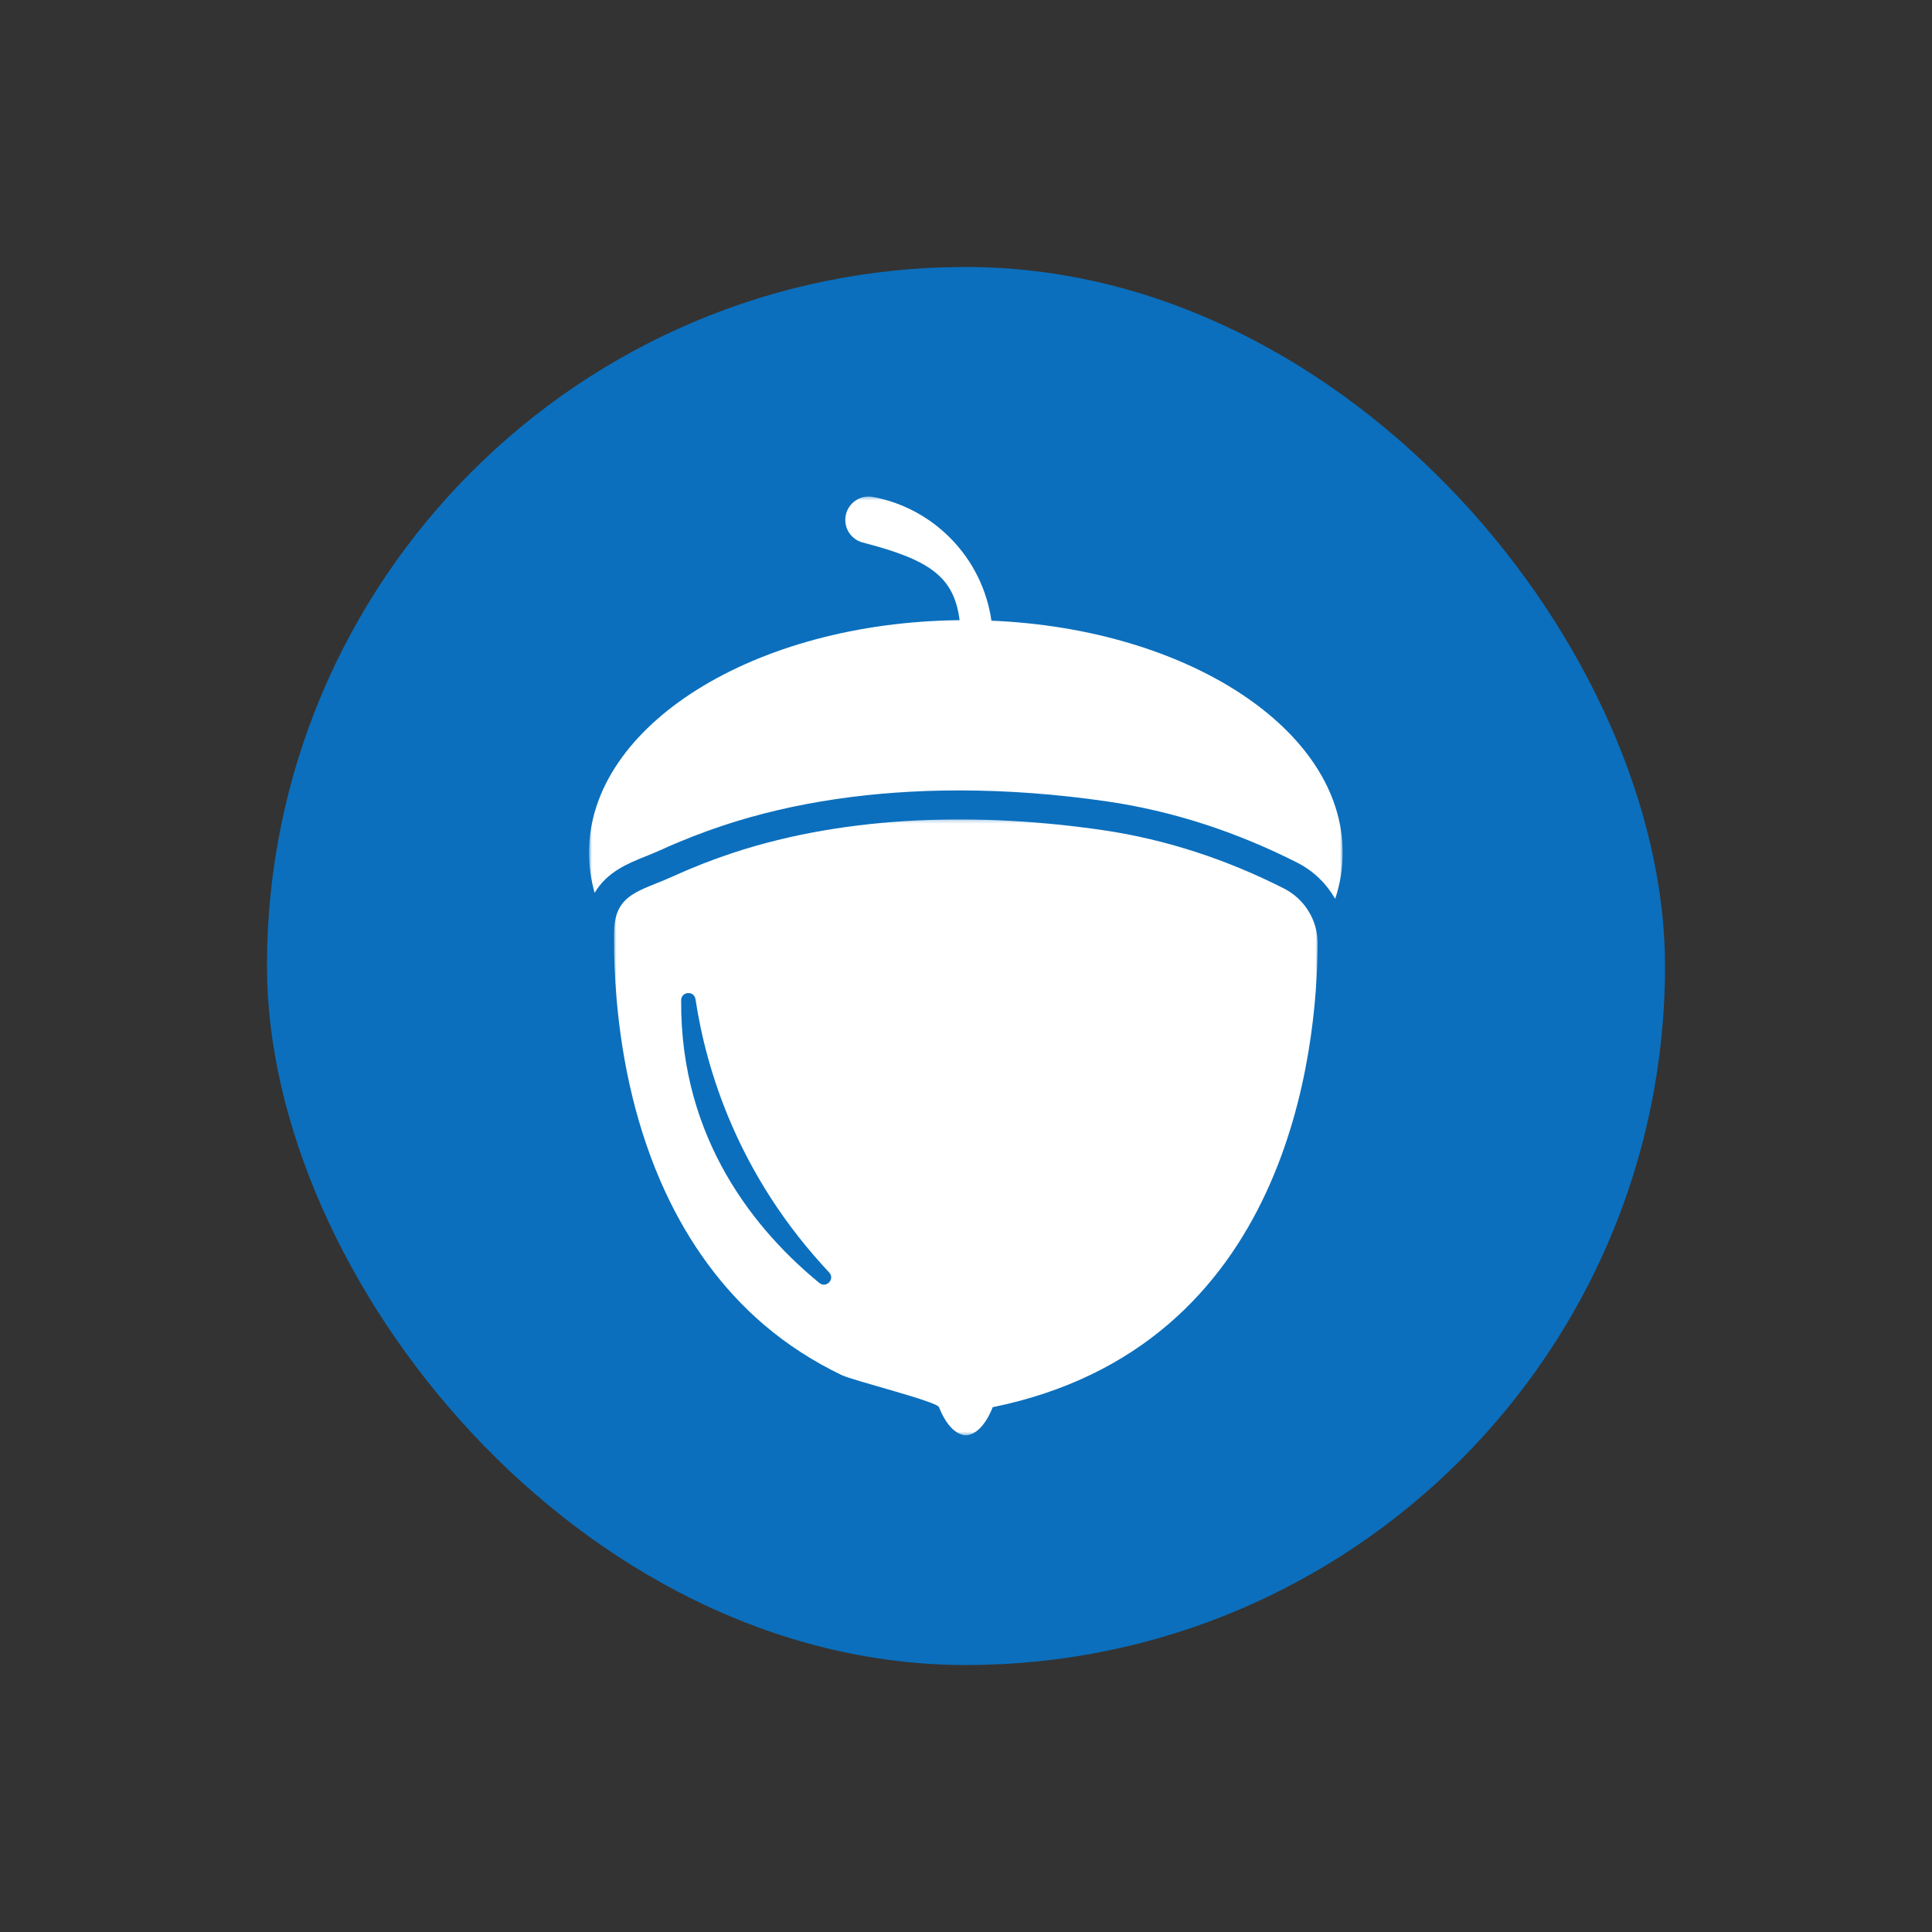 <svg width="550" height="550" viewBox="0 0 550 550" fill="none" xmlns="http://www.w3.org/2000/svg">
<rect x="0" y="0" width="550" height="550" fill="#333333" stroke="none"/>
<g clip-path="url(#clip0_140_210)">
<path d="M474 76H76V474H474V76Z" fill="#0B6FBD"/>
<mask id="mask0_140_210" style="mask-type:luminance" maskUnits="userSpaceOnUse" x="167" y="141" width="216" height="115">
<path d="M167.678 141.354H382.225V255.947H167.678V141.354Z" fill="white"/>
</mask>
<g mask="url(#mask0_140_210)">
<path d="M382.233 242.716C382.233 247.242 381.504 251.663 380.095 255.931C377.65 251.558 373.917 247.914 369.221 245.542C351.738 236.683 333.568 230.837 315.219 228.157C300.944 226.076 286.757 225.015 273.049 225.015C248.538 225.015 225.979 228.359 205.995 234.959C199.986 236.95 193.93 239.315 188.018 242.011C186.577 242.667 185.144 243.242 183.751 243.801C178.868 245.76 172.747 248.222 169.289 254.182C168.229 250.457 167.678 246.627 167.678 242.716C167.678 206.537 214.748 177.144 273.178 176.552C271.591 164.164 264.684 159.378 245.615 154.447C242.643 153.669 240.578 150.965 240.635 147.888C240.708 143.766 244.473 140.706 248.53 141.467C266.036 144.754 279.705 158.933 282.239 176.698C338.094 179.006 382.233 207.679 382.233 242.716Z" fill="white"/>
</g>
<mask id="mask1_140_210" style="mask-type:luminance" maskUnits="userSpaceOnUse" x="174" y="233" width="202" height="176">
<path d="M174.642 233.226H375.212V408.59H174.642V233.226Z" fill="white"/>
</mask>
<g mask="url(#mask1_140_210)">
<path d="M197.994 284.45C201.055 304.685 210.132 334.653 236.044 362.233C237.801 364.095 235.234 366.848 233.25 365.229C215.59 350.767 193.606 324.718 193.913 284.757C193.929 282.215 197.614 281.94 197.994 284.45ZM365.488 252.919C349.325 244.732 331.973 238.959 314.029 236.335C279.656 231.315 241.817 231.833 208.594 242.813C202.756 244.74 197.031 246.991 191.435 249.542C182.261 253.704 175.014 254.344 174.828 265.154C174.82 265.607 174.82 266.044 174.812 266.498C174.763 272.32 175.014 278.15 175.492 283.956C177.103 302.952 181.362 321.94 189.395 339.293C196.051 353.666 205.395 366.808 217.476 377.124C224.189 382.848 231.663 387.65 239.606 391.456C242.951 393.059 266.741 398.962 267.324 400.598C267.324 400.598 269.842 407.74 274.312 408.517V408.566C274.538 408.59 274.749 408.59 274.959 408.582C275.17 408.59 275.38 408.59 275.599 408.566V408.517C280.077 407.74 282.595 400.598 282.595 400.598C366.977 383.399 374.978 298.758 375.107 268.636C375.107 267.964 375.075 267.3 375.002 266.644C374.362 260.806 370.816 255.623 365.488 252.919Z" fill="white"/>
</g>
</g>
<defs>
<clipPath id="clip0_140_210">
<rect x="76" y="76" width="398" height="398" rx="199" fill="white"/>
</clipPath>
</defs>
</svg>
